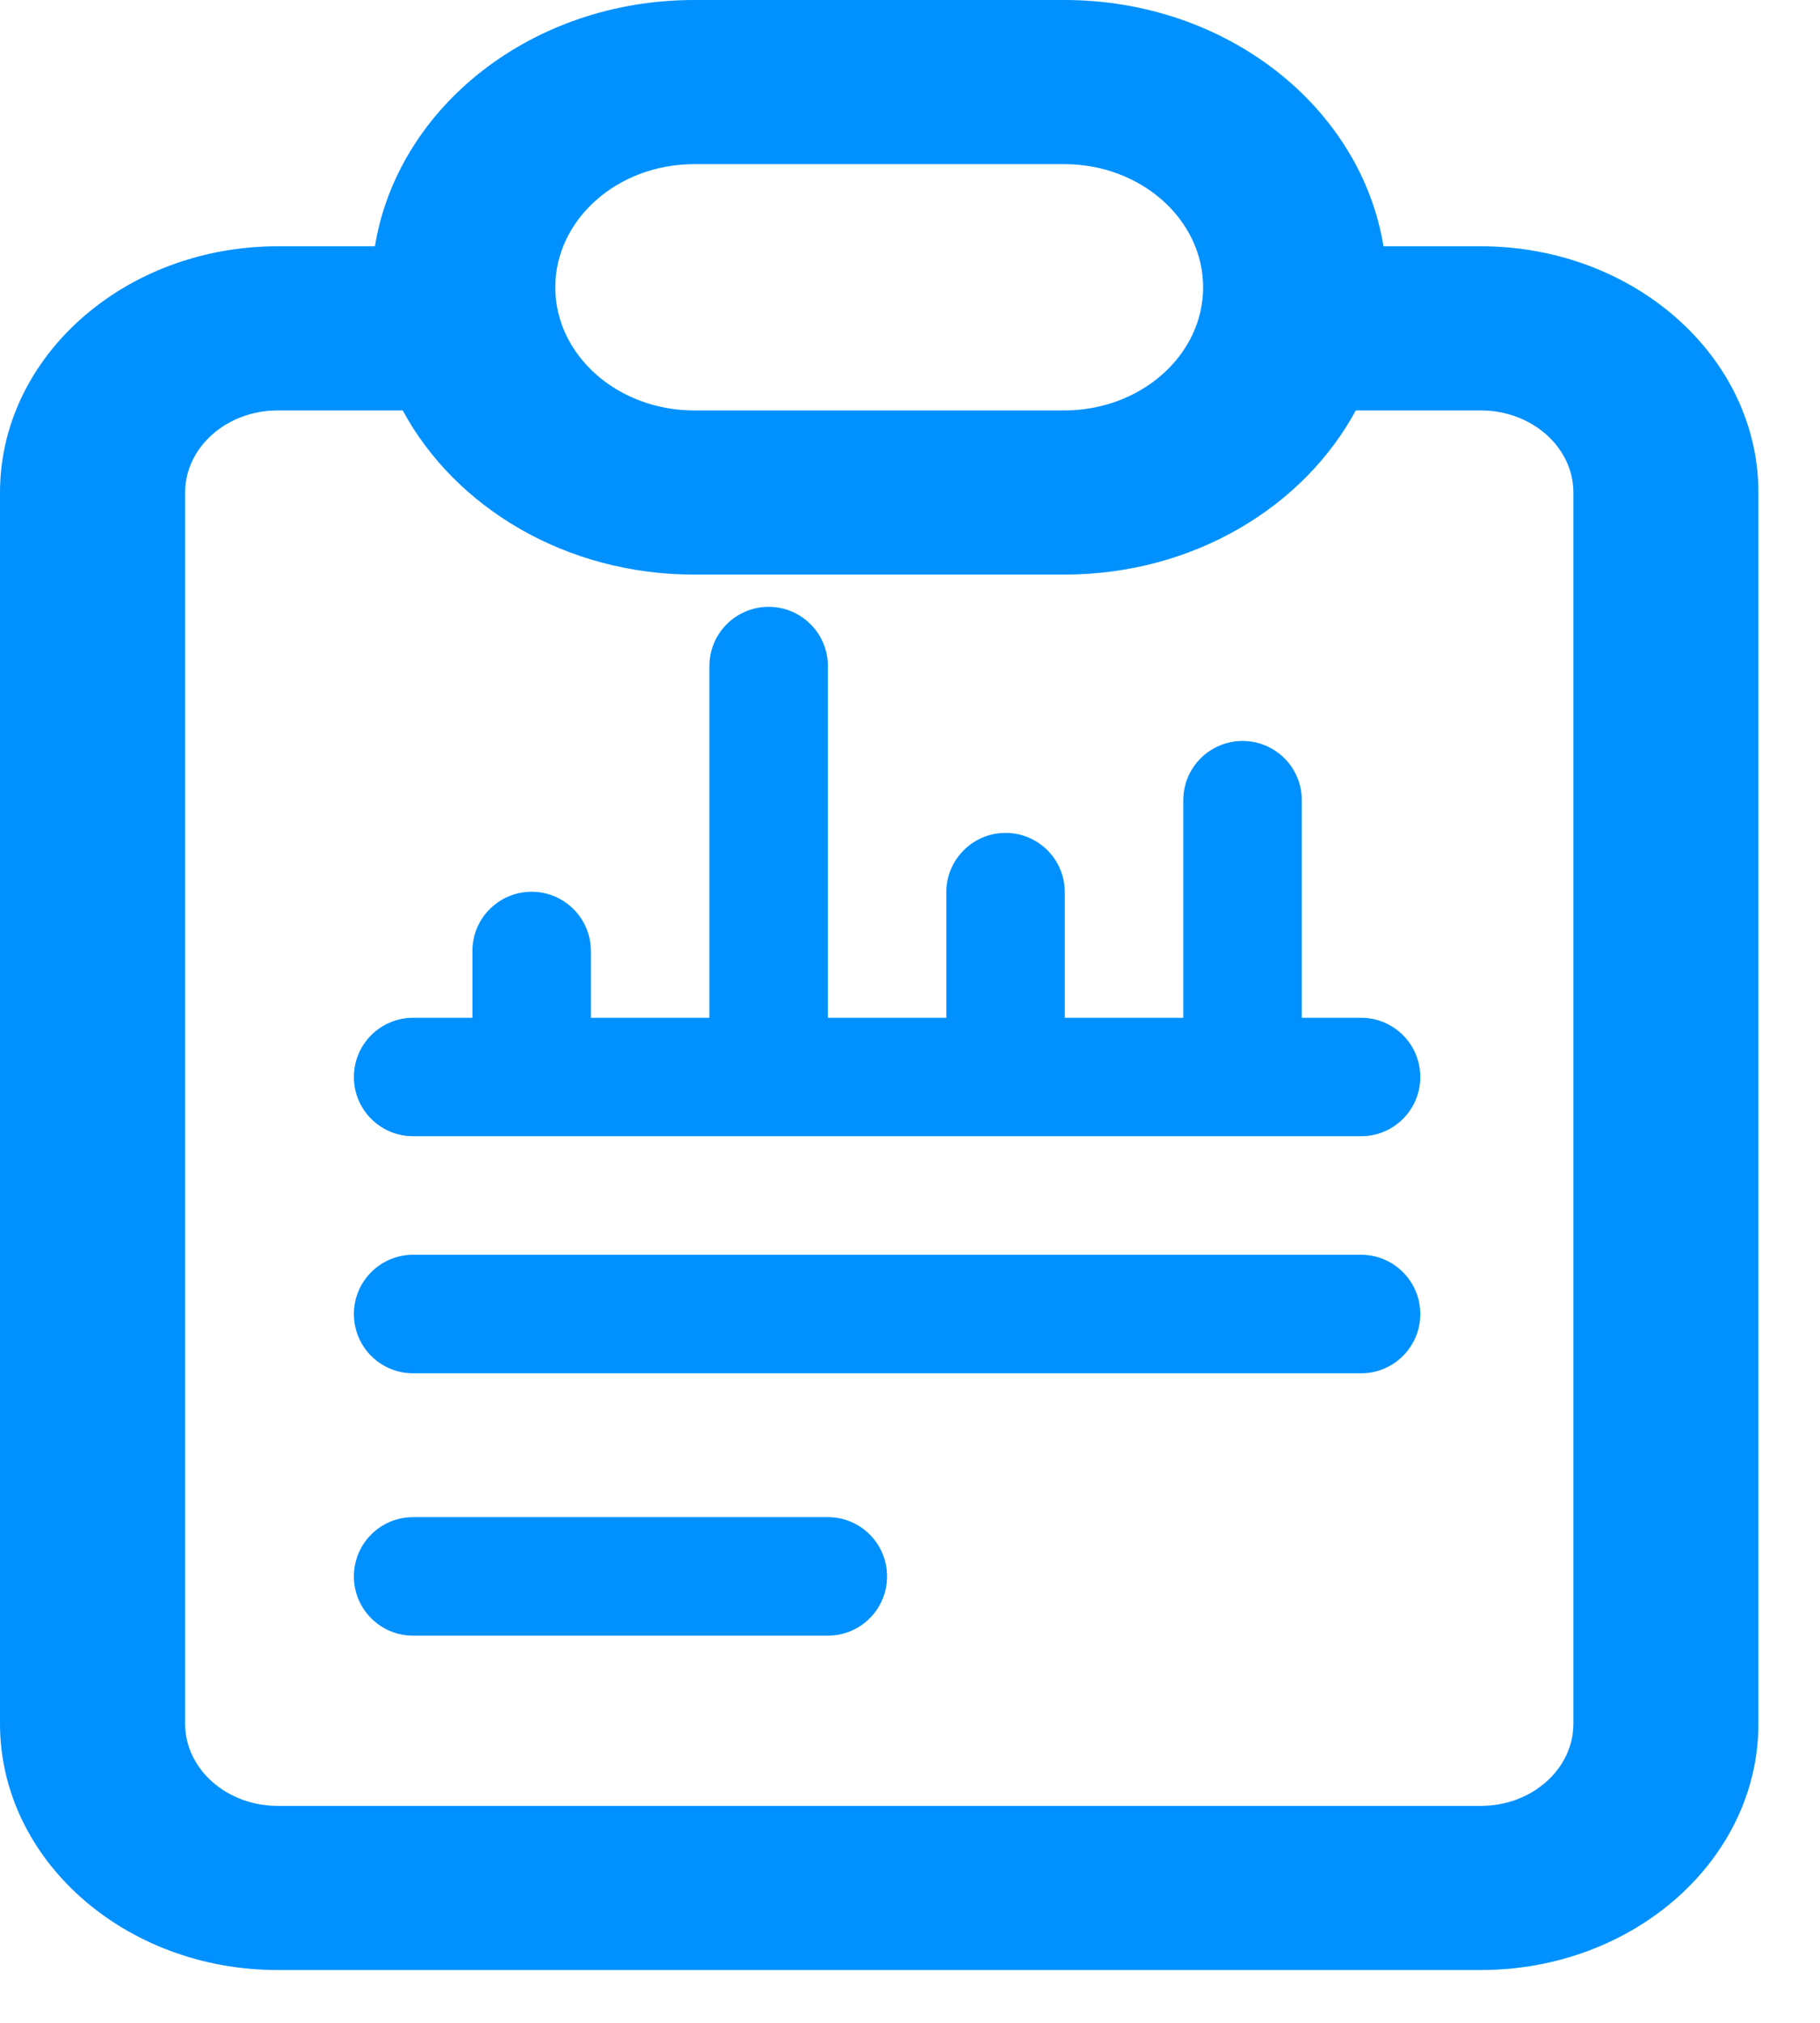 <svg xmlns="http://www.w3.org/2000/svg" width="18" height="20" viewBox="0 0 18 20">
  <g fill="#0091FF">
    <path d="M8.789 1.326C8.466 1.326 8.203 1.588 8.203 1.911L8.203 4.063 7.031 4.063 7.031 2.821C7.031 2.498 6.769 2.235 6.445 2.235 6.122 2.235 5.859 2.498 5.859 2.821L5.859 4.063 4.688 4.063 4.688.586C4.688.262 4.425 3.64153152e-14 4.102 3.64153152e-14 3.778 3.64153152e-14 3.516.262 3.516.586L3.516 4.063 2.344 4.063 2.344 3.403C2.344 3.079 2.081 2.817 1.758 2.817 1.434 2.817 1.172 3.079 1.172 3.403L1.172 4.063.586 4.063C.262 4.063-3.64153152e-13 4.325-3.64153152e-13 4.649-3.64153152e-13 4.972.262 5.234.586 5.234L9.961 5.234C10.285 5.234 10.547 4.972 10.547 4.649 10.547 4.325 10.285 4.063 9.961 4.063L9.375 4.063 9.375 1.911C9.375 1.588 9.113 1.326 8.789 1.326L8.789 1.326zM9.961 6.406L.586 6.406C.262 6.406 0 6.669 0 6.992 0 7.316.262 7.578.586 7.578L9.961 7.578C10.284 7.578 10.547 7.316 10.547 6.992 10.547 6.669 10.284 6.406 9.961 6.406z" transform="translate(3.5 6)"/>
    <path d="M8.187,15 L4.086,15 C3.762,15 3.5,15.262 3.5,15.586 C3.5,15.91 3.762,16.172 4.086,16.172 L8.187,16.172 C8.511,16.172 8.773,15.91 8.773,15.586 C8.773,15.262 8.511,15 8.187,15 Z"/>
    <path d="M14.645,2.435 L13.683,2.435 C13.459,1.062 12.135,-9.9475983e-14 10.526,-9.9475983e-14 L6.865,-9.9475983e-14 C5.256,-9.9475983e-14 3.932,1.062 3.708,2.435 L2.746,2.435 C1.232,2.435 -9.50350909e-13,3.527 -9.50350909e-13,4.87 L-9.50350909e-13,17.043 C-9.50350909e-13,18.386 1.232,19.478 2.746,19.478 L14.645,19.478 C16.159,19.478 17.391,18.386 17.391,17.043 L17.391,4.87 C17.391,3.527 16.159,2.435 14.645,2.435 Z M6.865,1.623 L10.526,1.623 C11.283,1.623 11.899,2.169 11.899,2.841 C11.899,3.512 11.283,4.058 10.526,4.058 L6.865,4.058 C6.108,4.058 5.492,3.512 5.492,2.841 C5.492,2.169 6.108,1.623 6.865,1.623 Z M15.561,17.043 C15.561,17.491 15.15,17.855 14.645,17.855 L2.746,17.855 C2.242,17.855 1.831,17.491 1.831,17.043 L1.831,4.87 C1.831,4.422 2.242,4.058 2.746,4.058 L3.983,4.058 C4.499,5.014 5.592,5.681 6.865,5.681 L10.526,5.681 C11.8,5.681 12.892,5.014 13.409,4.058 L14.645,4.058 C15.15,4.058 15.561,4.422 15.561,4.87 L15.561,17.043 L15.561,17.043 Z"/>
  </g>
</svg>
